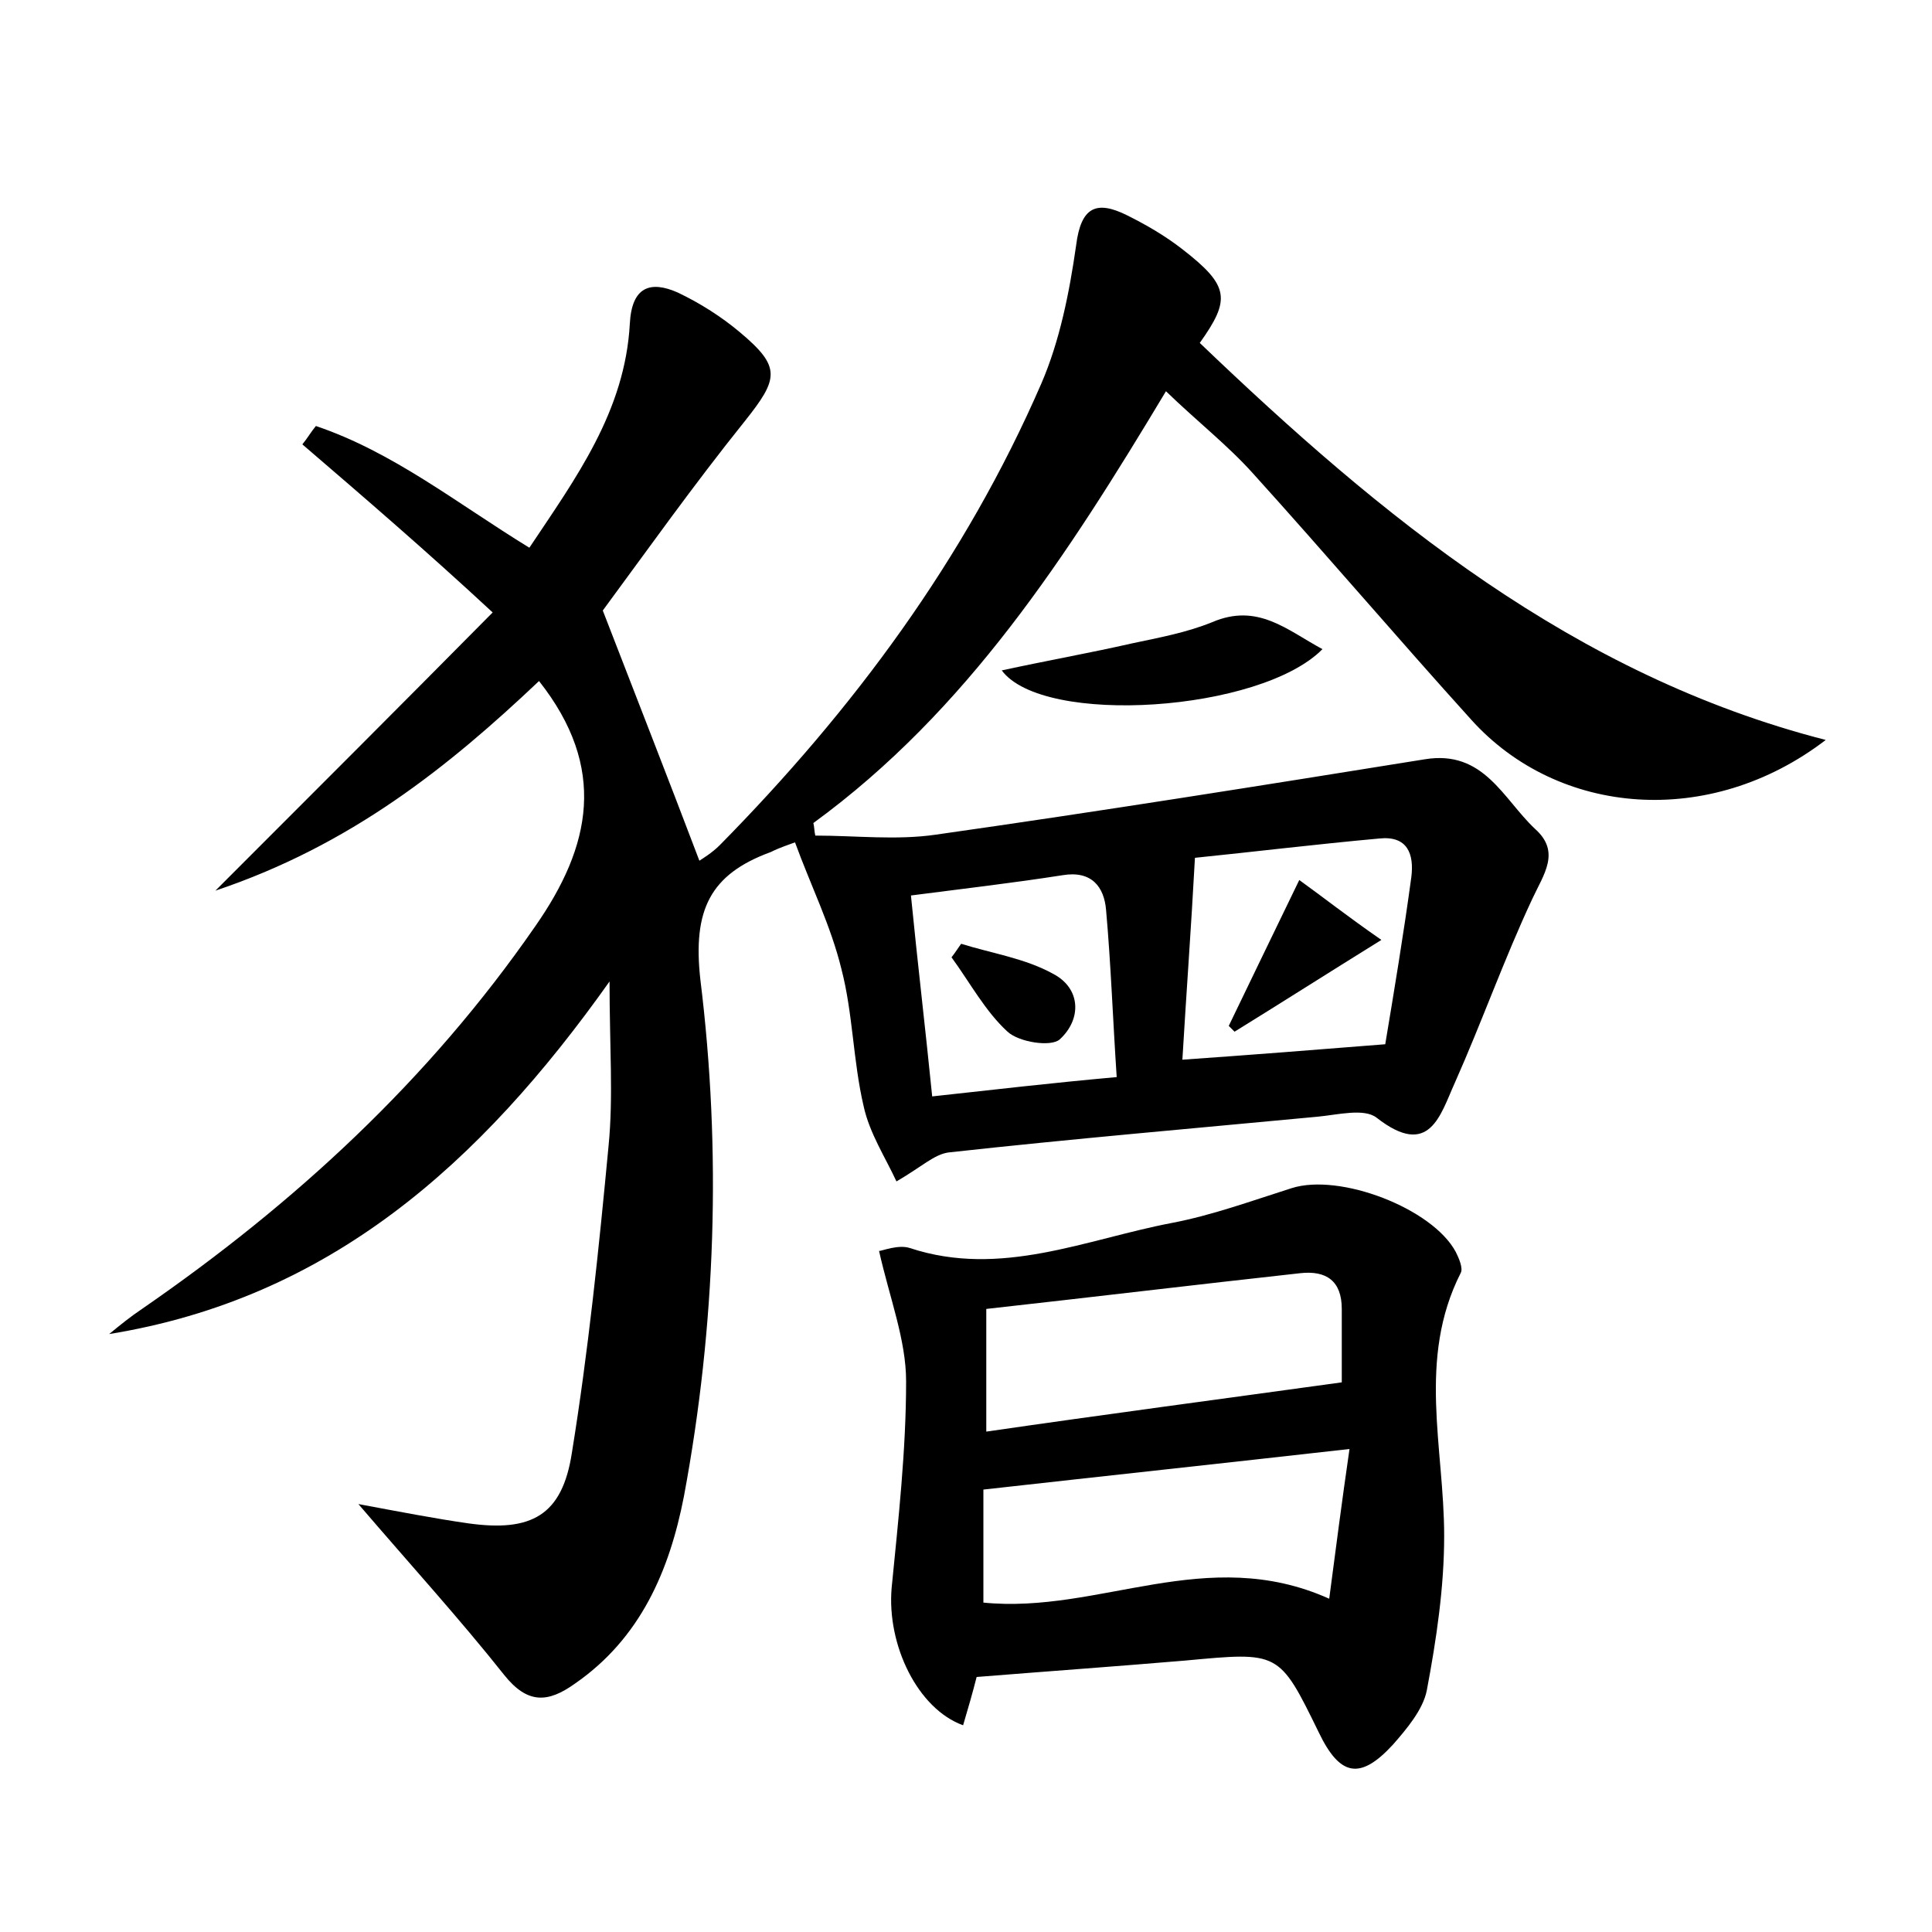 <?xml version="1.0" encoding="utf-8"?>
<!-- Generator: Adobe Illustrator 22.0.0, SVG Export Plug-In . SVG Version: 6.00 Build 0)  -->
<svg version="1.1" id="图层_1" xmlns="http://www.w3.org/2000/svg" xmlns:xlink="http://www.w3.org/1999/xlink" x="0px" y="0px"
	 viewBox="0 0 200 200" style="enable-background:new 0 0 200 200;" xml:space="preserve">
<style type="text/css">
	.st0{fill:#FFFFFF;}
</style>
<g>
	
	<path d="M189,76.6c-12,9.2-27.7,7.9-36.7-2.1c-7.6-8.4-15-17.1-22.6-25.5c-2.6-2.9-5.8-5.4-9-8.5c-10.2,17-20.6,33.1-36.5,44.7
		c0.1,0.4,0.1,0.9,0.2,1.3c4.2,0,8.4,0.5,12.5-0.1c16.9-2.4,33.8-5.1,50.6-7.8c6.1-1,8.1,4.1,11.4,7.2c2.7,2.4,0.9,4.7-0.3,7.3
		c-2.9,6.2-5.2,12.7-8,19c-1.5,3.3-2.6,7.9-8.1,3.6c-1.3-1-4-0.3-6.1-0.1c-12.7,1.2-25.5,2.3-38.2,3.7c-1.5,0.2-2.8,1.5-5.4,3
		c-1.1-2.4-2.8-5-3.4-7.8c-1.1-4.7-1.1-9.6-2.3-14.2c-1.1-4.5-3.2-8.7-4.8-13.1c-1.7,0.6-2.1,0.8-2.5,1c-6.3,2.3-8.1,6-7.3,13.2
		c2.2,17.8,1.6,35.8-1.7,53.5c-1.5,7.7-4.5,14.7-11.3,19.4c-2.8,2-4.9,2.1-7.3-0.9c-4.6-5.8-9.7-11.4-15.1-17.7
		c4.3,0.8,7.9,1.5,11.4,2c6.5,0.9,9.7-0.8,10.7-7.3c1.7-10.5,2.8-21.2,3.8-31.8c0.5-5.1,0.1-10.2,0.1-17
		c-13.4,18.9-29,32.8-51.8,36.5c1.1-0.9,2.2-1.8,3.4-2.6c15.8-10.9,29.7-23.7,40.7-39.6c5.8-8.3,7.5-16.4,0.4-25.4
		c-9.4,8.9-19.5,17-33.5,21.7c10.1-10.1,19.2-19.2,28.7-28.8C44.1,57,37.7,51.5,31.3,46c0.5-0.6,0.9-1.3,1.4-1.9
		c8,2.7,14.6,8,22.1,12.6c4.8-7.2,9.9-14.1,10.4-23.2c0.2-3.8,2.1-4.5,5-3.2c2.3,1.1,4.5,2.5,6.4,4.1c4.3,3.6,4,4.8,0.5,9.2
		c-5.3,6.6-10.2,13.5-14.7,19.6c3.4,8.8,6.7,17.2,10,25.9c0.3-0.2,1.3-0.8,2.1-1.6c13.8-14,25.4-29.6,33.3-47.8
		c1.9-4.4,2.9-9.4,3.6-14.3c0.5-4,2.1-4.7,5.3-3.1c2,1,3.9,2.1,5.7,3.5c4.9,3.8,5,5.2,1.8,9.7C143,53.5,162.9,69.9,189,76.6z
		 M143.4,108.1c0.9-5.4,1.9-11.4,2.7-17.3c0.3-2.4-0.4-4.3-3.3-4c-6.6,0.6-13.2,1.4-19.1,2c-0.4,7.4-0.9,14.1-1.3,20.9
		C129.5,109.2,135.9,108.7,143.4,108.1z M115.6,111.5c-0.4-6-0.6-11.7-1.1-17.3c-0.2-2.4-1.5-4.1-4.5-3.6
		c-5.1,0.8-10.3,1.4-15.7,2.1c0.7,7.1,1.5,13.8,2.2,20.8C102.9,112.8,108.9,112.1,115.6,111.5z"/>
	<path d="M101.1,173.6c-0.4,1.6-0.9,3.3-1.4,5c-4.7-1.7-7.9-8.3-7.4-14.2c0.7-7.1,1.5-14.3,1.5-21.4c0-4.3-1.7-8.6-2.8-13.5
		c0.3,0,2-0.7,3.2-0.3c9.4,3.1,18.2-0.9,27.1-2.6c4.2-0.8,8.3-2.3,12.4-3.6c5-1.6,14.6,2.1,17,6.6c0.3,0.6,0.8,1.7,0.5,2.2
		c-4.5,8.9-1.7,18.1-1.7,27.2c0,5.3-0.8,10.7-1.8,16c-0.4,2-2.1,4-3.5,5.6c-3.4,3.7-5.5,3.3-7.7-1.3c-4.1-8.4-4.1-8.3-13.8-7.4
		C115.6,172.5,108.6,173,101.1,173.6z M139.7,150c-13.3,1.5-25.4,2.8-37.9,4.2c0,3.6,0,7.8,0,11.7c12,1.2,23.1-6.1,35.8-0.4
		C138.3,160.2,138.9,155.5,139.7,150z M138.9,143.1c0-1.9,0-4.7,0-7.6c0-2.9-1.6-4-4.3-3.7c-10.9,1.2-21.7,2.5-32.5,3.7
		c0,5.1,0,8.9,0,12.7C114.5,146.4,126.6,144.8,138.9,143.1z"/>
	<path d="M103.7,69.4c4.6-1,9.1-1.8,13.5-2.8c2.8-0.6,5.6-1.1,8.3-2.2c4.7-2,7.7,0.8,11.4,2.8C130.5,73.7,108,75.2,103.7,69.4z"/>
	
	
	
	
	<path d="M143,97.3c-5.8,3.6-10.5,6.6-15.2,9.5c-0.2-0.2-0.4-0.4-0.6-0.6c2.3-4.8,4.6-9.5,7.3-15.1C137,92.9,139.4,94.8,143,97.3z"
		/>
	<path d="M99.5,97.7c3.2,1,6.6,1.5,9.5,3.1c2.9,1.5,3,4.7,0.7,6.8c-0.9,0.8-4.2,0.3-5.4-0.8c-2.3-2.1-3.9-5.1-5.8-7.7
		C98.9,98.6,99.2,98.1,99.5,97.7z"/>
</g>
</svg>
